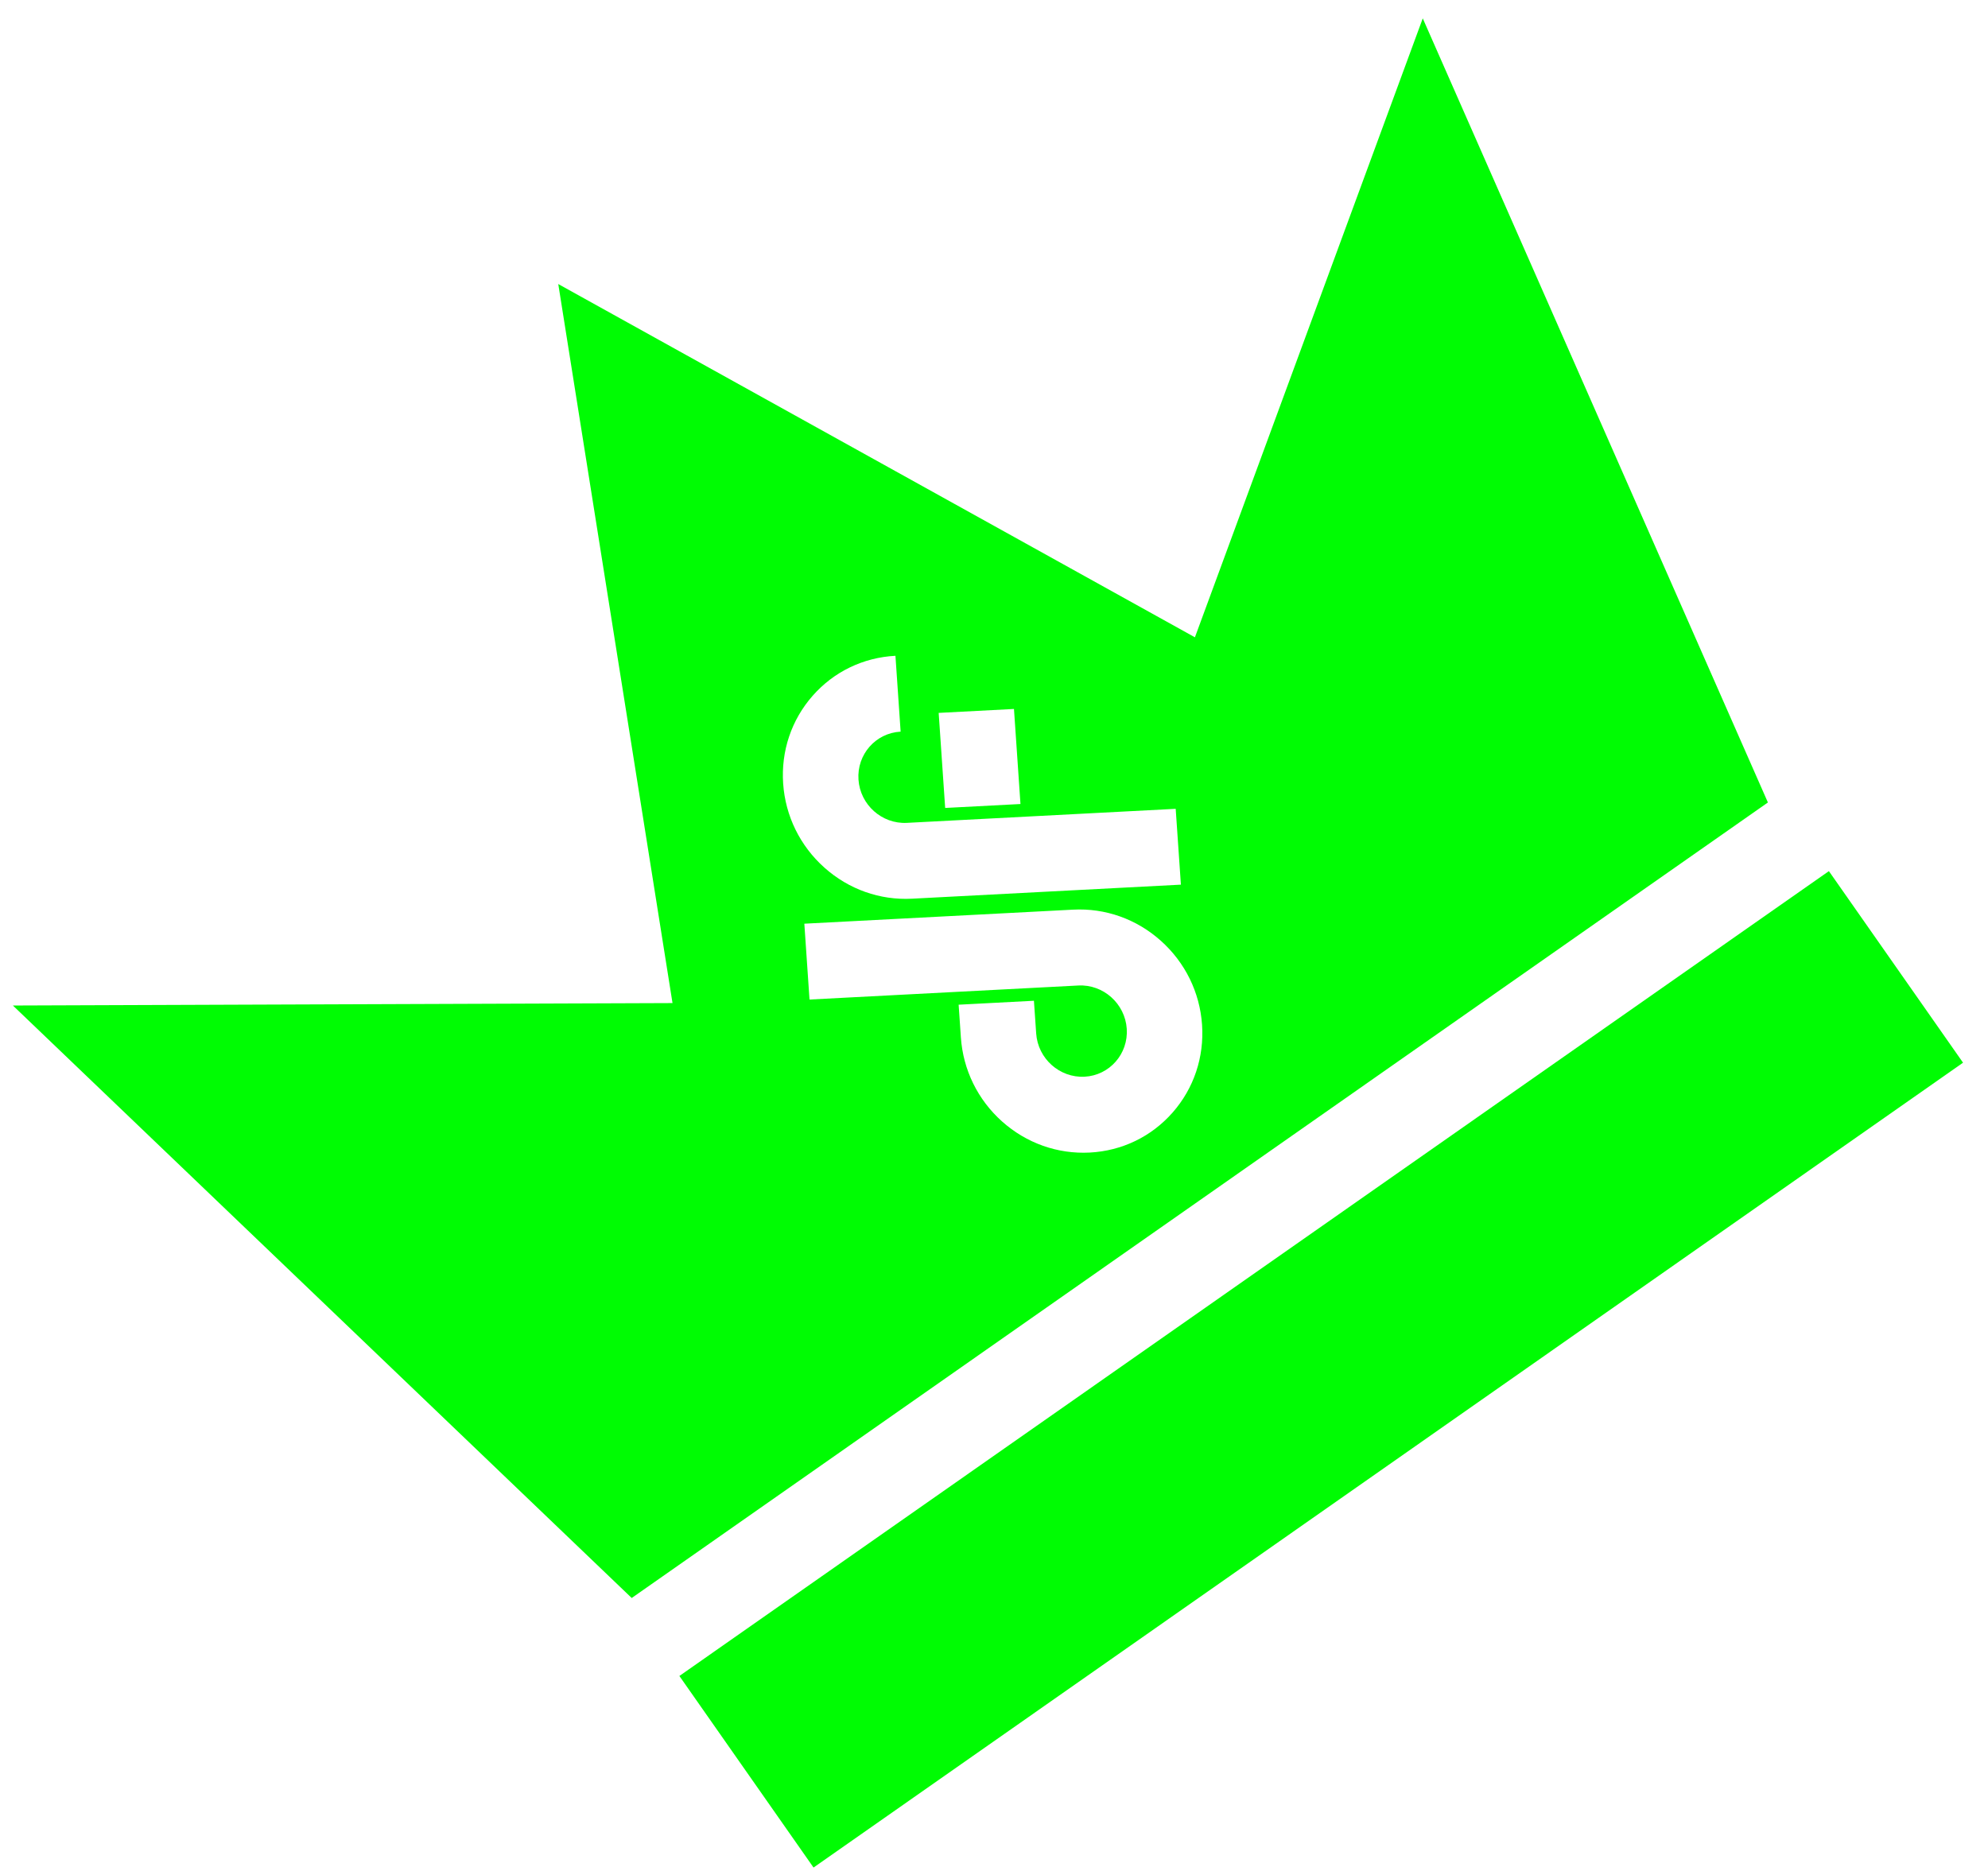 <?xml version="1.0" encoding="UTF-8"?>
<svg width="68px" height="64px" viewBox="0 0 68 64" version="1.1" xmlns="http://www.w3.org/2000/svg" xmlns:xlink="http://www.w3.org/1999/xlink">
    <!-- Generator: Sketch 55 (78076) - https://sketchapp.com -->
    <title>Group 2</title>
    <desc>Created with Sketch.</desc>
    <g id="Page-1" stroke="none" stroke-width="1" fill="none" fill-rule="evenodd">
        <g id="DanceFight-Desktop-1A" transform="translate(-348, -196)" fill="#00FC03">
            <g id="Group-13" transform="translate(380.287, 224.41) rotate(-35) translate(-380.287, -224.41) translate(346.287, 196.91)">
                <g id="Group-2" transform="translate(4.48, 4.615)">
                    <polygon id="Fill-1" points="5.52 49.385 53.52 49.385 53.52 41.385 5.52 41.385"></polygon>
                    <path d="M35.098,29.051 L27.29,24.17 C26.355,23.586 25.698,22.665 25.443,21.578 C25.188,20.491 25.363,19.367 25.937,18.415 C26.512,17.462 27.416,16.794 28.484,16.534 C29.551,16.274 30.654,16.453 31.59,17.038 L30.247,19.265 C29.522,18.812 28.57,19.044 28.125,19.782 C27.679,20.52 27.907,21.49 28.633,21.944 L36.44,26.824 L35.098,29.051 Z M32.941,33.393 C32.366,34.346 31.462,35.014 30.394,35.274 C29.327,35.534 28.224,35.355 27.288,34.77 C26.353,34.185 25.697,33.265 25.441,32.178 C25.186,31.091 25.362,29.967 25.936,29.015 L26.515,28.054 L28.702,29.421 L28.123,30.382 C27.678,31.12 27.906,32.09 28.631,32.543 C29.356,32.996 30.308,32.764 30.754,32.026 C31.199,31.288 30.971,30.318 30.246,29.865 L22.438,24.984 L23.781,22.757 L31.588,27.637 C32.524,28.222 33.18,29.143 33.435,30.23 C33.69,31.317 33.515,32.441 32.941,33.393 L32.941,33.393 Z M33.868,20.853 L32.185,23.644 L29.998,22.277 L31.681,19.486 L33.868,20.853 Z M40.344,22.395 L29.439,0.011 L29.439,5.68434189e-14 L29.437,0.006 L29.434,5.68434189e-14 L29.434,0.011 L18.53,22.395 L-3.7658765e-13,9.522 L5.714,38.265 L29.434,38.265 L29.439,38.265 L53.158,38.265 L58.872,9.522 L40.344,22.395 Z" id="Fill-10"></path>
                </g>
            </g>
        </g>
    </g>
</svg>